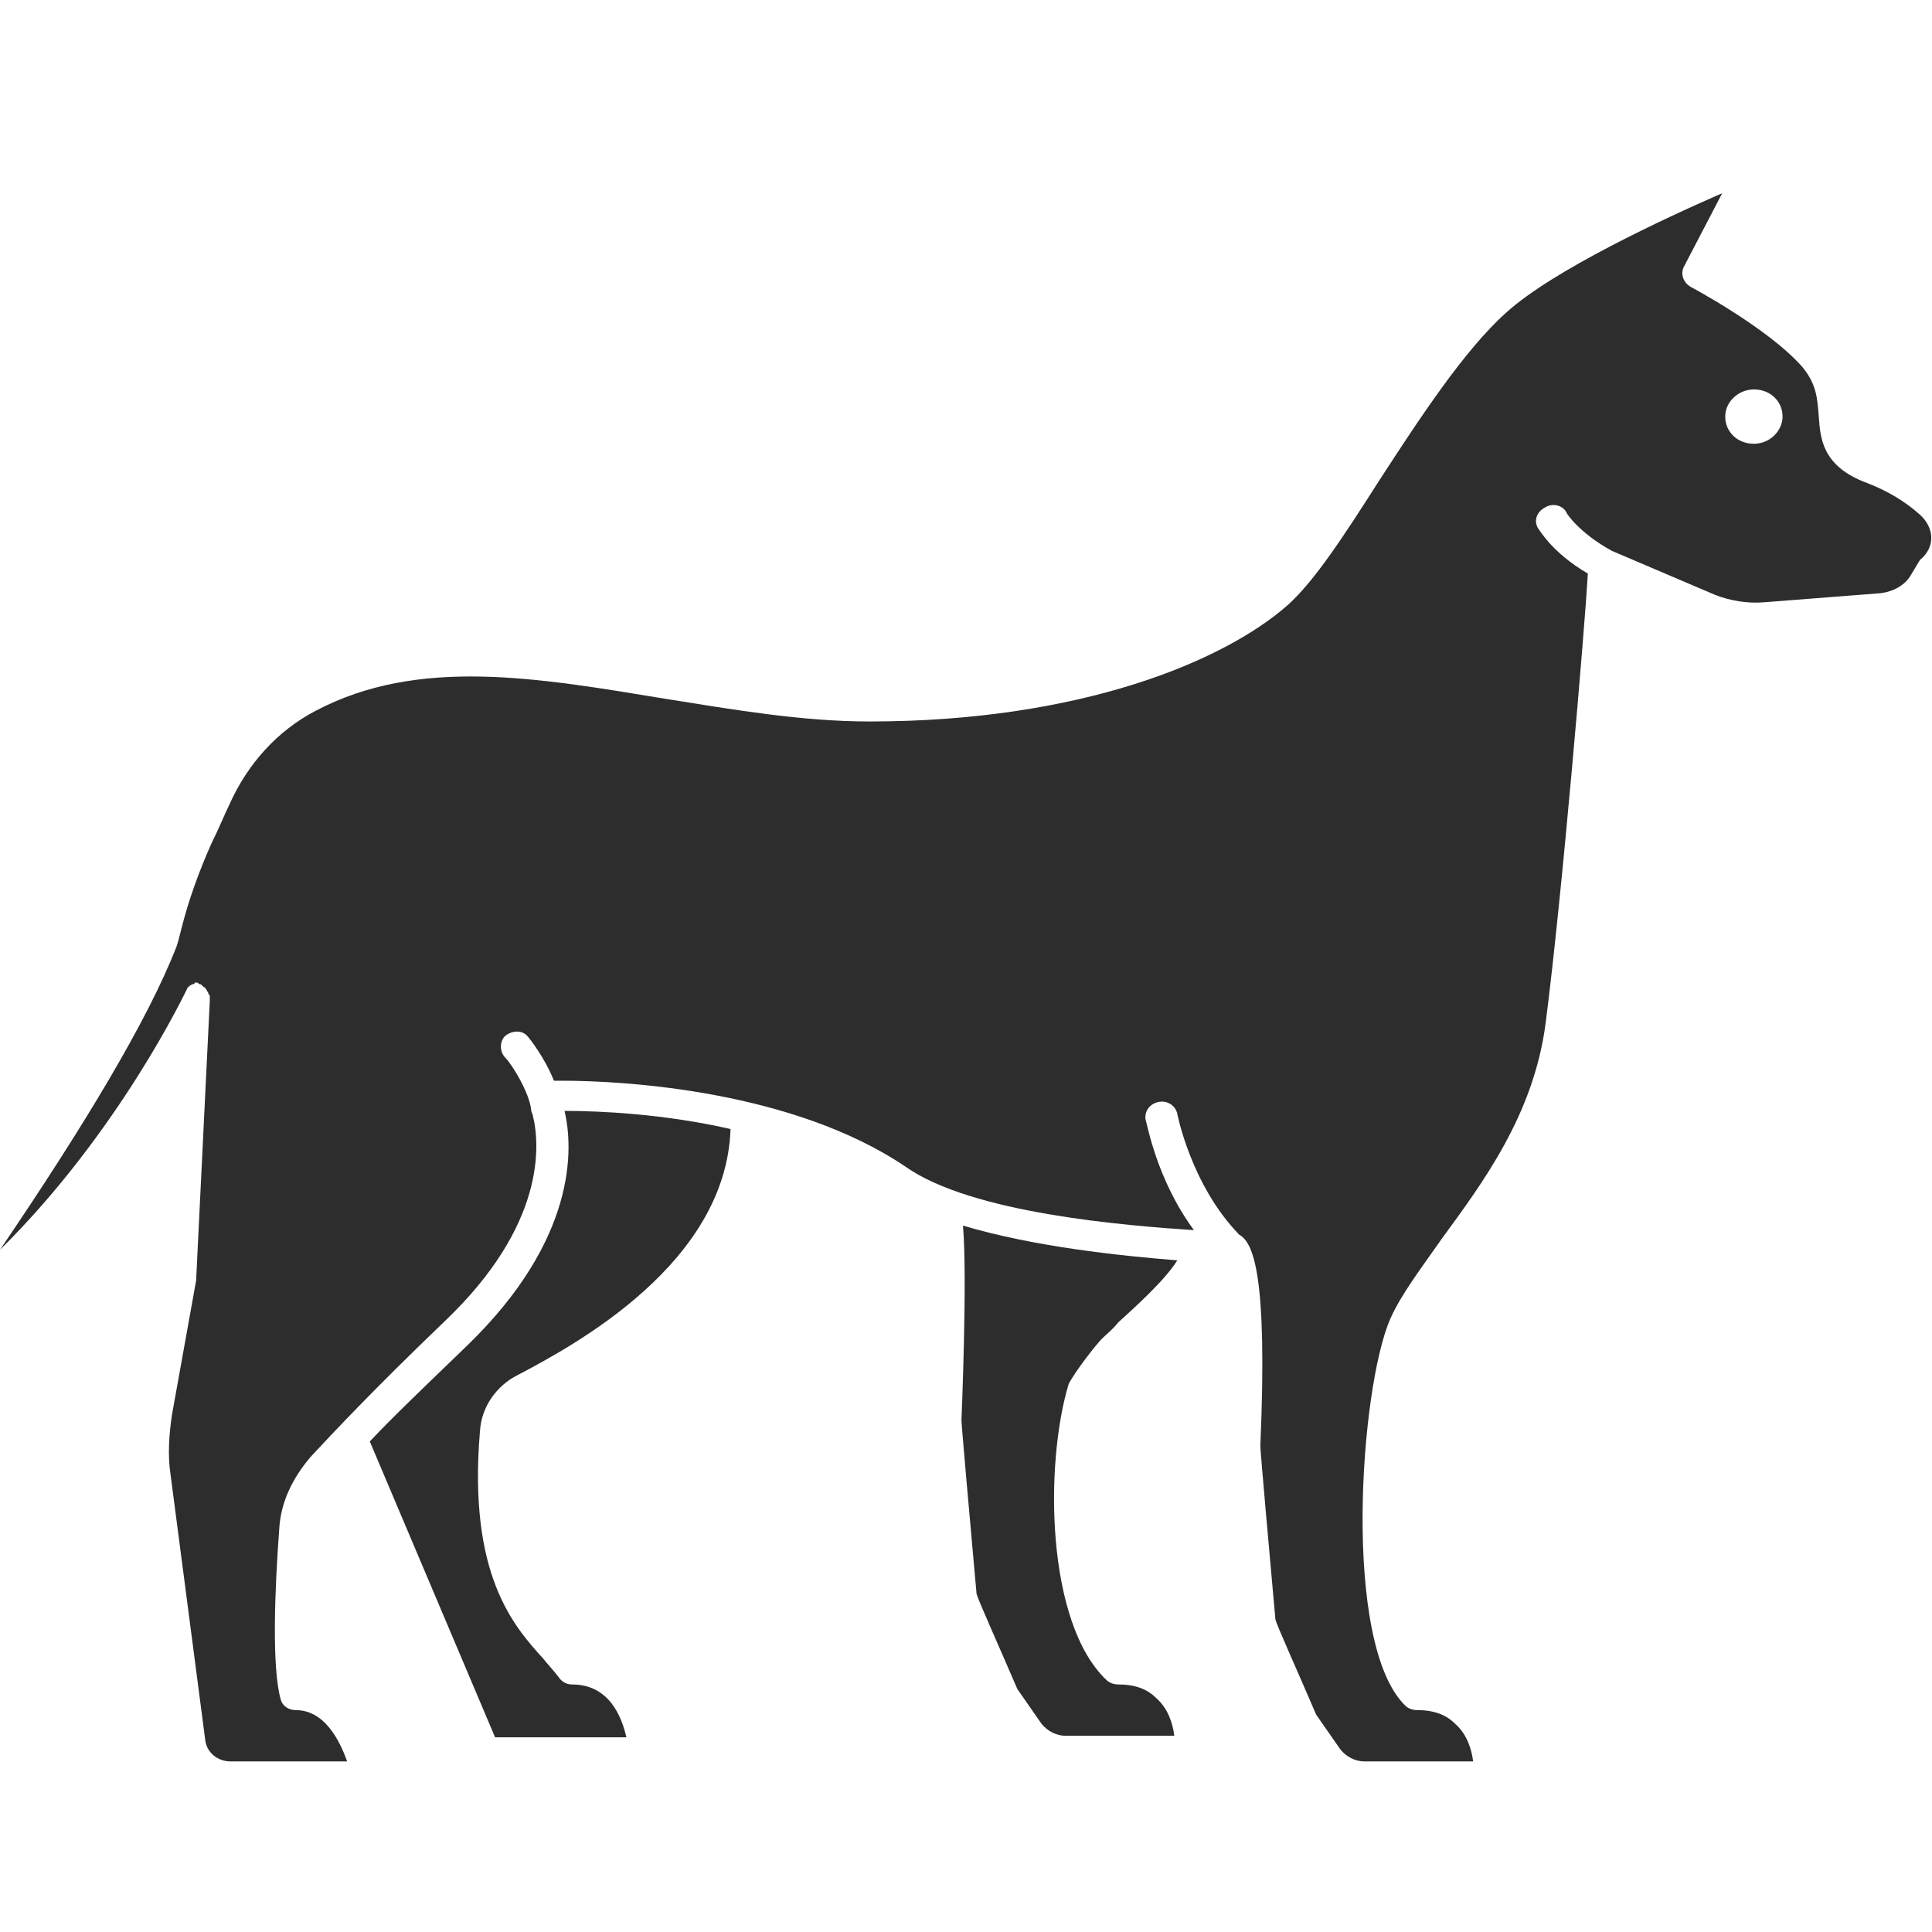 <?xml version="1.0" encoding="utf-8"?>
<!-- Generator: Adobe Illustrator 18.1.0, SVG Export Plug-In . SVG Version: 6.00 Build 0)  -->
<svg version="1.1" baseProfile="tiny" id="Layer_1" xmlns="http://www.w3.org/2000/svg" xmlns:xlink="http://www.w3.org/1999/xlink"
	 x="0px" y="0px" viewBox="0 0 128 128" xml:space="preserve">
<g>
	<path fill="#2D2D2D" d="M31,89.1c-2.9,2.8-5,4.8-6.5,6.4l8.3,19.6h8.7c-0.3-1.3-1.1-3.5-3.6-3.5c-0.4,0-0.7-0.2-0.9-0.5
		c-0.3-0.4-0.6-0.7-1-1.2c-2-2.2-5-5.6-4.2-15.1c0.1-1.6,1.1-3,2.5-3.7c3.8-2,13.8-7.4,14.1-16.3c-4.4-1-8.6-1.2-11-1.2
		C38,76.1,38.2,82.1,31,89.1z"/>
	<path fill="#2D2D2D" d="M73,88.7c0.3-0.3,0.7-0.6,1.1-1.1c1.1-1,3.1-2.8,3.9-4.1c-3.8-0.3-9.5-0.9-14.2-2.3
		c0.3,3.5-0.1,12.8-0.1,12.9c0,0.3,0.6,7.1,1,11.5c0.1,0.4,1.5,3.5,2.7,6.3l1.6,2.3c0.4,0.5,1,0.8,1.6,0.8h7.2
		c-0.1-0.8-0.4-1.8-1.2-2.5c-0.6-0.6-1.4-0.9-2.5-0.9c-0.3,0-0.6-0.1-0.8-0.3c-4-3.8-4.1-14.3-2.5-19.6C71.2,90.9,72.6,89.1,73,88.7
		z"/>
	<path fill="#2D2D2D" d="M127.2,34.1c-1-0.9-2.2-1.6-3.5-2.1c-3-1.1-3.1-3-3.2-4.4c-0.1-1.1-0.1-2.1-1.1-3.3
		c-2.3-2.6-7.4-5.3-7.4-5.3c-0.5-0.3-0.7-0.9-0.4-1.4l2.5-4.8c-3.9,1.7-11.2,5.1-14.3,7.9c-2.8,2.5-5.8,7.1-8.4,11.1
		c-2.3,3.6-4.3,6.7-6.1,8.3c-4.2,3.7-13.7,7.7-27.7,7.7c-4.5,0-9.1-0.8-13.5-1.5c-8.5-1.4-16.4-2.8-23.2,0.8
		c-2.5,1.3-4.5,3.5-5.7,6.2c-0.3,0.6-0.7,1.6-1.2,2.6c-0.8,1.8-1.5,3.7-2,5.7c-0.1,0.4-0.2,0.8-0.3,1.1C9.8,67.6,5.5,74.7,0,82.8
		c7.9-7.8,12.3-17.1,12.4-17.3c0-0.1,0.1-0.1,0.1-0.1c0-0.1,0.1-0.1,0.1-0.1c0.1-0.1,0.2-0.1,0.2-0.1c0,0,0.1,0,0.1-0.1
		c0.1,0-0.1,0,0,0c0,0,0.1,0,0.1,0c0,0,0,0,0,0c0.1,0,0.1,0,0.2,0.1c0.1,0,0.1,0,0.2,0.1c0,0,0,0,0,0c0,0,0.1,0.1,0.1,0.1
		c0.1,0,0.1,0.1,0.2,0.2c0,0.1,0.1,0.1,0.1,0.2c0,0.1,0.1,0.1,0.1,0.2c0,0.1,0,0.2,0,0.2c0,0.1,0,0.1,0,0.1L13,84.7c0,0,0,0.1,0,0.1
		l-1.6,8.9c-0.2,1.3-0.3,2.7-0.1,4l2.3,17.6c0.1,0.8,0.8,1.4,1.7,1.4h7.7c-0.5-1.4-1.5-3.4-3.4-3.4c-0.5,0-0.9-0.3-1-0.7
		c-0.6-2.1-0.4-7.3-0.1-11.3c0.1-1.8,0.9-3.4,2.1-4.8c1.4-1.5,4-4.3,8.9-9c6.6-6.3,6.3-11.6,5.8-13.6c0,0,0,0,0,0
		c0-0.1-0.1-0.2-0.1-0.3c-0.1-1.2-1.3-3.1-1.7-3.5c-0.4-0.4-0.4-1-0.1-1.4c0.4-0.4,1.1-0.5,1.5-0.1c0.2,0.2,1.2,1.5,1.8,3
		c0.1,0,0.3,0,0.5,0c4.4,0,15.4,0.7,22.8,5.7c4.4,3.1,14.6,3.9,19.1,4.2c-2.5-3.4-3.1-7.1-3.2-7.3c-0.1-0.6,0.3-1.1,0.9-1.2
		c0.6-0.1,1.1,0.3,1.2,0.8c0,0,0.9,4.7,4.1,8c0.9,0.5,1.9,2.5,1.4,14c0,0.3,0.6,7.1,1,11.5c0.1,0.4,1.5,3.5,2.7,6.3l1.6,2.3
		c0.4,0.5,1,0.8,1.6,0.8h7.2c-0.1-0.8-0.4-1.8-1.2-2.5c-0.6-0.6-1.4-0.9-2.5-0.9c-0.3,0-0.6-0.1-0.8-0.3c-4.2-4.1-3-21-1-25.6
		c0.7-1.6,2-3.3,3.4-5.3c2.7-3.7,6.1-8.2,6.9-14.3c1.1-8.5,2.6-26.3,2.8-29.8c-2.4-1.4-3.2-2.9-3.3-3c-0.3-0.5-0.1-1.1,0.5-1.4
		c0.5-0.3,1.2-0.1,1.4,0.4c0,0,0.8,1.3,3,2.5l6.8,2.9c1,0.4,2.2,0.6,3.3,0.5l7.7-0.6c0.8-0.1,1.6-0.5,2-1.2l0.6-1
		C128.3,36.2,128.1,34.9,127.2,34.1z M116.2,29.4c-1.1,0-1.9-0.8-1.9-1.8c0-1,0.9-1.8,1.9-1.8c1.1,0,1.9,0.8,1.9,1.8
		C118.1,28.5,117.3,29.4,116.2,29.4z"/>
</g>
</svg>
